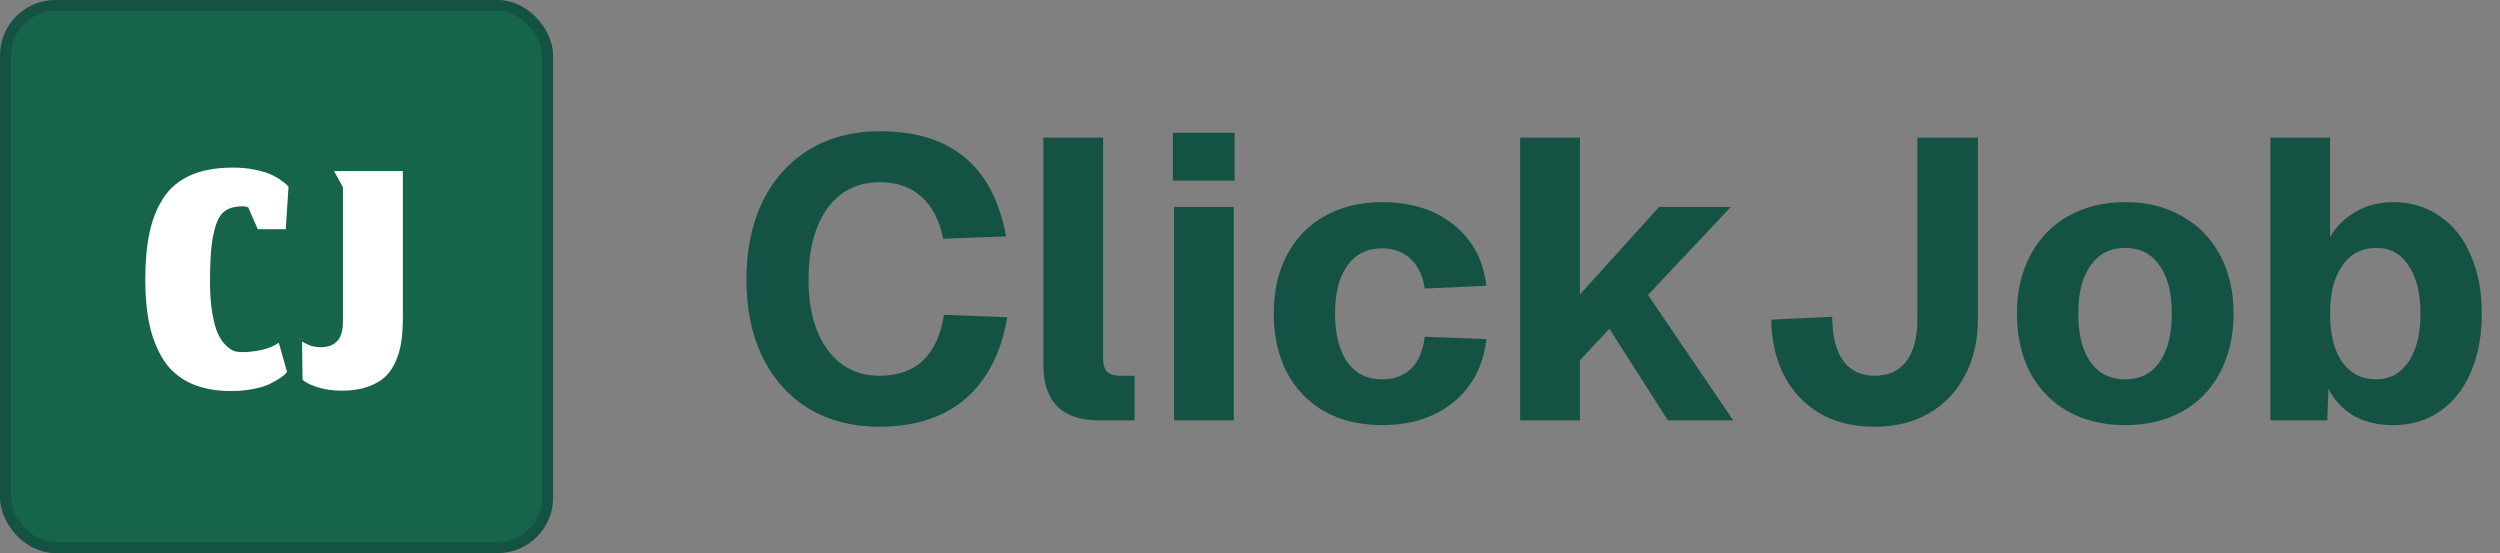 <svg width="226" height="50" viewBox="0 0 226 50" fill="none" xmlns="http://www.w3.org/2000/svg">
<rect x="0" y="0" width="226" height="50" fill="#808080" stroke="none"/>
<rect x="0.5" y="0.5" width="49" height="49" rx="4.5" fill="#16654B"/>
<rect x="0.5" y="0.5" width="49" height="49" rx="4.5" stroke="#145344"/>
<path d="M25.95 33.617L25.8 33.8C25.689 33.911 25.5 34.056 25.233 34.233C24.978 34.4 24.667 34.572 24.3 34.75C23.944 34.917 23.467 35.056 22.867 35.167C22.267 35.289 21.622 35.35 20.933 35.35C19.478 35.35 18.233 35.111 17.2 34.633C16.167 34.144 15.356 33.439 14.767 32.517C14.189 31.583 13.772 30.533 13.517 29.367C13.261 28.189 13.133 26.828 13.133 25.283C13.133 23.639 13.261 22.222 13.517 21.033C13.772 19.833 14.194 18.783 14.783 17.883C15.383 16.972 16.206 16.289 17.25 15.833C18.294 15.378 19.567 15.15 21.067 15.15C21.756 15.15 22.4 15.211 23 15.333C23.611 15.456 24.089 15.594 24.433 15.75C24.789 15.906 25.106 16.083 25.383 16.283C25.672 16.483 25.85 16.622 25.917 16.7C25.994 16.778 26.05 16.839 26.083 16.883L25.833 20.717H23.3L22.433 18.733C22.233 18.678 22.067 18.65 21.933 18.65C21.189 18.65 20.617 18.822 20.217 19.167C19.817 19.5 19.511 20.161 19.3 21.15C19.089 22.128 18.983 23.539 18.983 25.383C18.983 26.483 19.05 27.444 19.183 28.267C19.328 29.089 19.5 29.722 19.7 30.167C19.9 30.6 20.139 30.95 20.417 31.217C20.694 31.483 20.944 31.656 21.167 31.733C21.389 31.8 21.628 31.833 21.883 31.833C22.45 31.833 23.044 31.767 23.667 31.633C24.289 31.489 24.8 31.272 25.2 30.983L25.95 33.617ZM30.885 35.317C30.074 35.317 29.341 35.211 28.685 35C28.029 34.778 27.585 34.556 27.352 34.333L27.302 30.883C27.668 31.083 27.963 31.217 28.185 31.283C28.407 31.35 28.696 31.383 29.052 31.383C29.652 31.383 30.124 31.206 30.468 30.85C30.824 30.494 31.002 29.894 31.002 29.05V16.933L30.202 15.467H36.418V28.733C36.418 29.511 36.374 30.206 36.285 30.817C36.207 31.417 36.046 32.011 35.802 32.6C35.557 33.178 35.235 33.661 34.835 34.05C34.435 34.428 33.902 34.733 33.235 34.967C32.568 35.2 31.785 35.317 30.885 35.317Z" fill="white"/>
<path d="M79.464 38.576C77.112 38.576 75.024 38.048 73.2 36.992C71.4 35.912 69.996 34.376 68.988 32.384C67.98 30.368 67.476 27.992 67.476 25.256C67.476 22.568 67.968 20.216 68.952 18.2C69.936 16.184 71.34 14.624 73.164 13.52C74.988 12.416 77.112 11.864 79.536 11.864C85.992 11.864 89.796 15.032 90.948 21.368L85.26 21.584C84.948 19.952 84.3 18.692 83.316 17.804C82.356 16.916 81.096 16.472 79.536 16.472C77.52 16.472 75.936 17.264 74.784 18.848C73.656 20.432 73.092 22.568 73.092 25.256C73.092 27.944 73.668 30.068 74.82 31.628C75.972 33.188 77.532 33.968 79.5 33.968C81.18 33.968 82.5 33.5 83.46 32.564C84.444 31.604 85.068 30.236 85.332 28.46L91.056 28.676C90.528 31.844 89.28 34.292 87.312 36.02C85.344 37.724 82.728 38.576 79.464 38.576ZM99.361 38C96.001 38 94.321 36.32 94.321 32.96V12.44H99.721V32.384C99.721 32.936 99.841 33.344 100.081 33.608C100.345 33.848 100.741 33.968 101.269 33.968H102.565V38H99.361ZM106.134 18.704H111.534V38H106.134V18.704ZM106.026 12.008H111.606V16.328H106.026V12.008ZM124.938 38.432C122.97 38.432 121.242 38.024 119.754 37.208C118.29 36.368 117.15 35.192 116.334 33.68C115.542 32.144 115.146 30.368 115.146 28.352C115.146 26.336 115.542 24.572 116.334 23.06C117.15 21.524 118.29 20.348 119.754 19.532C121.242 18.692 122.97 18.272 124.938 18.272C127.53 18.272 129.678 18.944 131.382 20.288C133.086 21.632 134.082 23.48 134.37 25.832L128.79 26.084C128.622 24.908 128.19 24.008 127.494 23.384C126.822 22.76 125.97 22.448 124.938 22.448C123.594 22.448 122.55 22.964 121.806 23.996C121.062 25.028 120.69 26.48 120.69 28.352C120.69 30.224 121.062 31.688 121.806 32.744C122.55 33.776 123.594 34.292 124.938 34.292C126.018 34.292 126.894 33.968 127.566 33.32C128.238 32.672 128.646 31.712 128.79 30.44L134.37 30.656C134.106 33.032 133.122 34.928 131.418 36.344C129.714 37.736 127.554 38.432 124.938 38.432ZM137.423 12.44H142.823V26.624L149.987 18.704H156.467L148.979 26.66L156.683 38H150.779L145.487 29.72L142.823 32.564V38H137.423V12.44ZM169.479 38.576C167.535 38.576 165.867 38.168 164.475 37.352C163.083 36.512 162.015 35.372 161.271 33.932C160.527 32.468 160.143 30.788 160.119 28.892L165.627 28.64C165.651 30.416 165.987 31.748 166.635 32.636C167.307 33.524 168.255 33.968 169.479 33.968C170.703 33.968 171.651 33.536 172.323 32.672C172.995 31.808 173.331 30.524 173.331 28.82V12.44H178.803V28.82C178.803 30.788 178.407 32.504 177.615 33.968C176.847 35.432 175.755 36.572 174.339 37.388C172.947 38.18 171.327 38.576 169.479 38.576ZM192.122 38.432C190.178 38.432 188.462 38.024 186.974 37.208C185.486 36.368 184.334 35.192 183.518 33.68C182.726 32.144 182.33 30.368 182.33 28.352C182.33 26.336 182.738 24.572 183.554 23.06C184.37 21.524 185.51 20.348 186.974 19.532C188.462 18.692 190.178 18.272 192.122 18.272C194.066 18.272 195.77 18.692 197.234 19.532C198.722 20.348 199.874 21.524 200.69 23.06C201.506 24.572 201.914 26.336 201.914 28.352C201.914 30.368 201.506 32.144 200.69 33.68C199.898 35.192 198.758 36.368 197.27 37.208C195.782 38.024 194.066 38.432 192.122 38.432ZM192.122 34.292C193.466 34.292 194.498 33.776 195.218 32.744C195.962 31.688 196.334 30.224 196.334 28.352C196.334 26.48 195.962 25.028 195.218 23.996C194.498 22.94 193.466 22.412 192.122 22.412C190.778 22.412 189.734 22.94 188.99 23.996C188.246 25.028 187.874 26.48 187.874 28.352C187.874 30.224 188.246 31.688 188.99 32.744C189.734 33.776 190.778 34.292 192.122 34.292ZM216.327 38.432C214.983 38.432 213.807 38.156 212.799 37.604C211.815 37.028 211.047 36.212 210.495 35.156L210.387 38H205.239V12.44H210.639V21.44C211.167 20.504 211.923 19.748 212.907 19.172C213.915 18.572 215.055 18.272 216.327 18.272C217.935 18.272 219.339 18.692 220.539 19.532C221.763 20.348 222.699 21.524 223.347 23.06C224.019 24.572 224.355 26.336 224.355 28.352C224.355 30.368 224.019 32.144 223.347 33.68C222.699 35.192 221.763 36.368 220.539 37.208C219.339 38.024 217.935 38.432 216.327 38.432ZM214.815 34.292C216.039 34.292 217.011 33.764 217.731 32.708C218.451 31.652 218.811 30.2 218.811 28.352C218.811 26.504 218.451 25.052 217.731 23.996C217.035 22.94 216.075 22.412 214.851 22.412C213.531 22.412 212.499 22.94 211.755 23.996C211.011 25.028 210.639 26.48 210.639 28.352C210.639 30.2 210.999 31.652 211.719 32.708C212.463 33.764 213.495 34.292 214.815 34.292Z" fill="#145344"/>
</svg>

